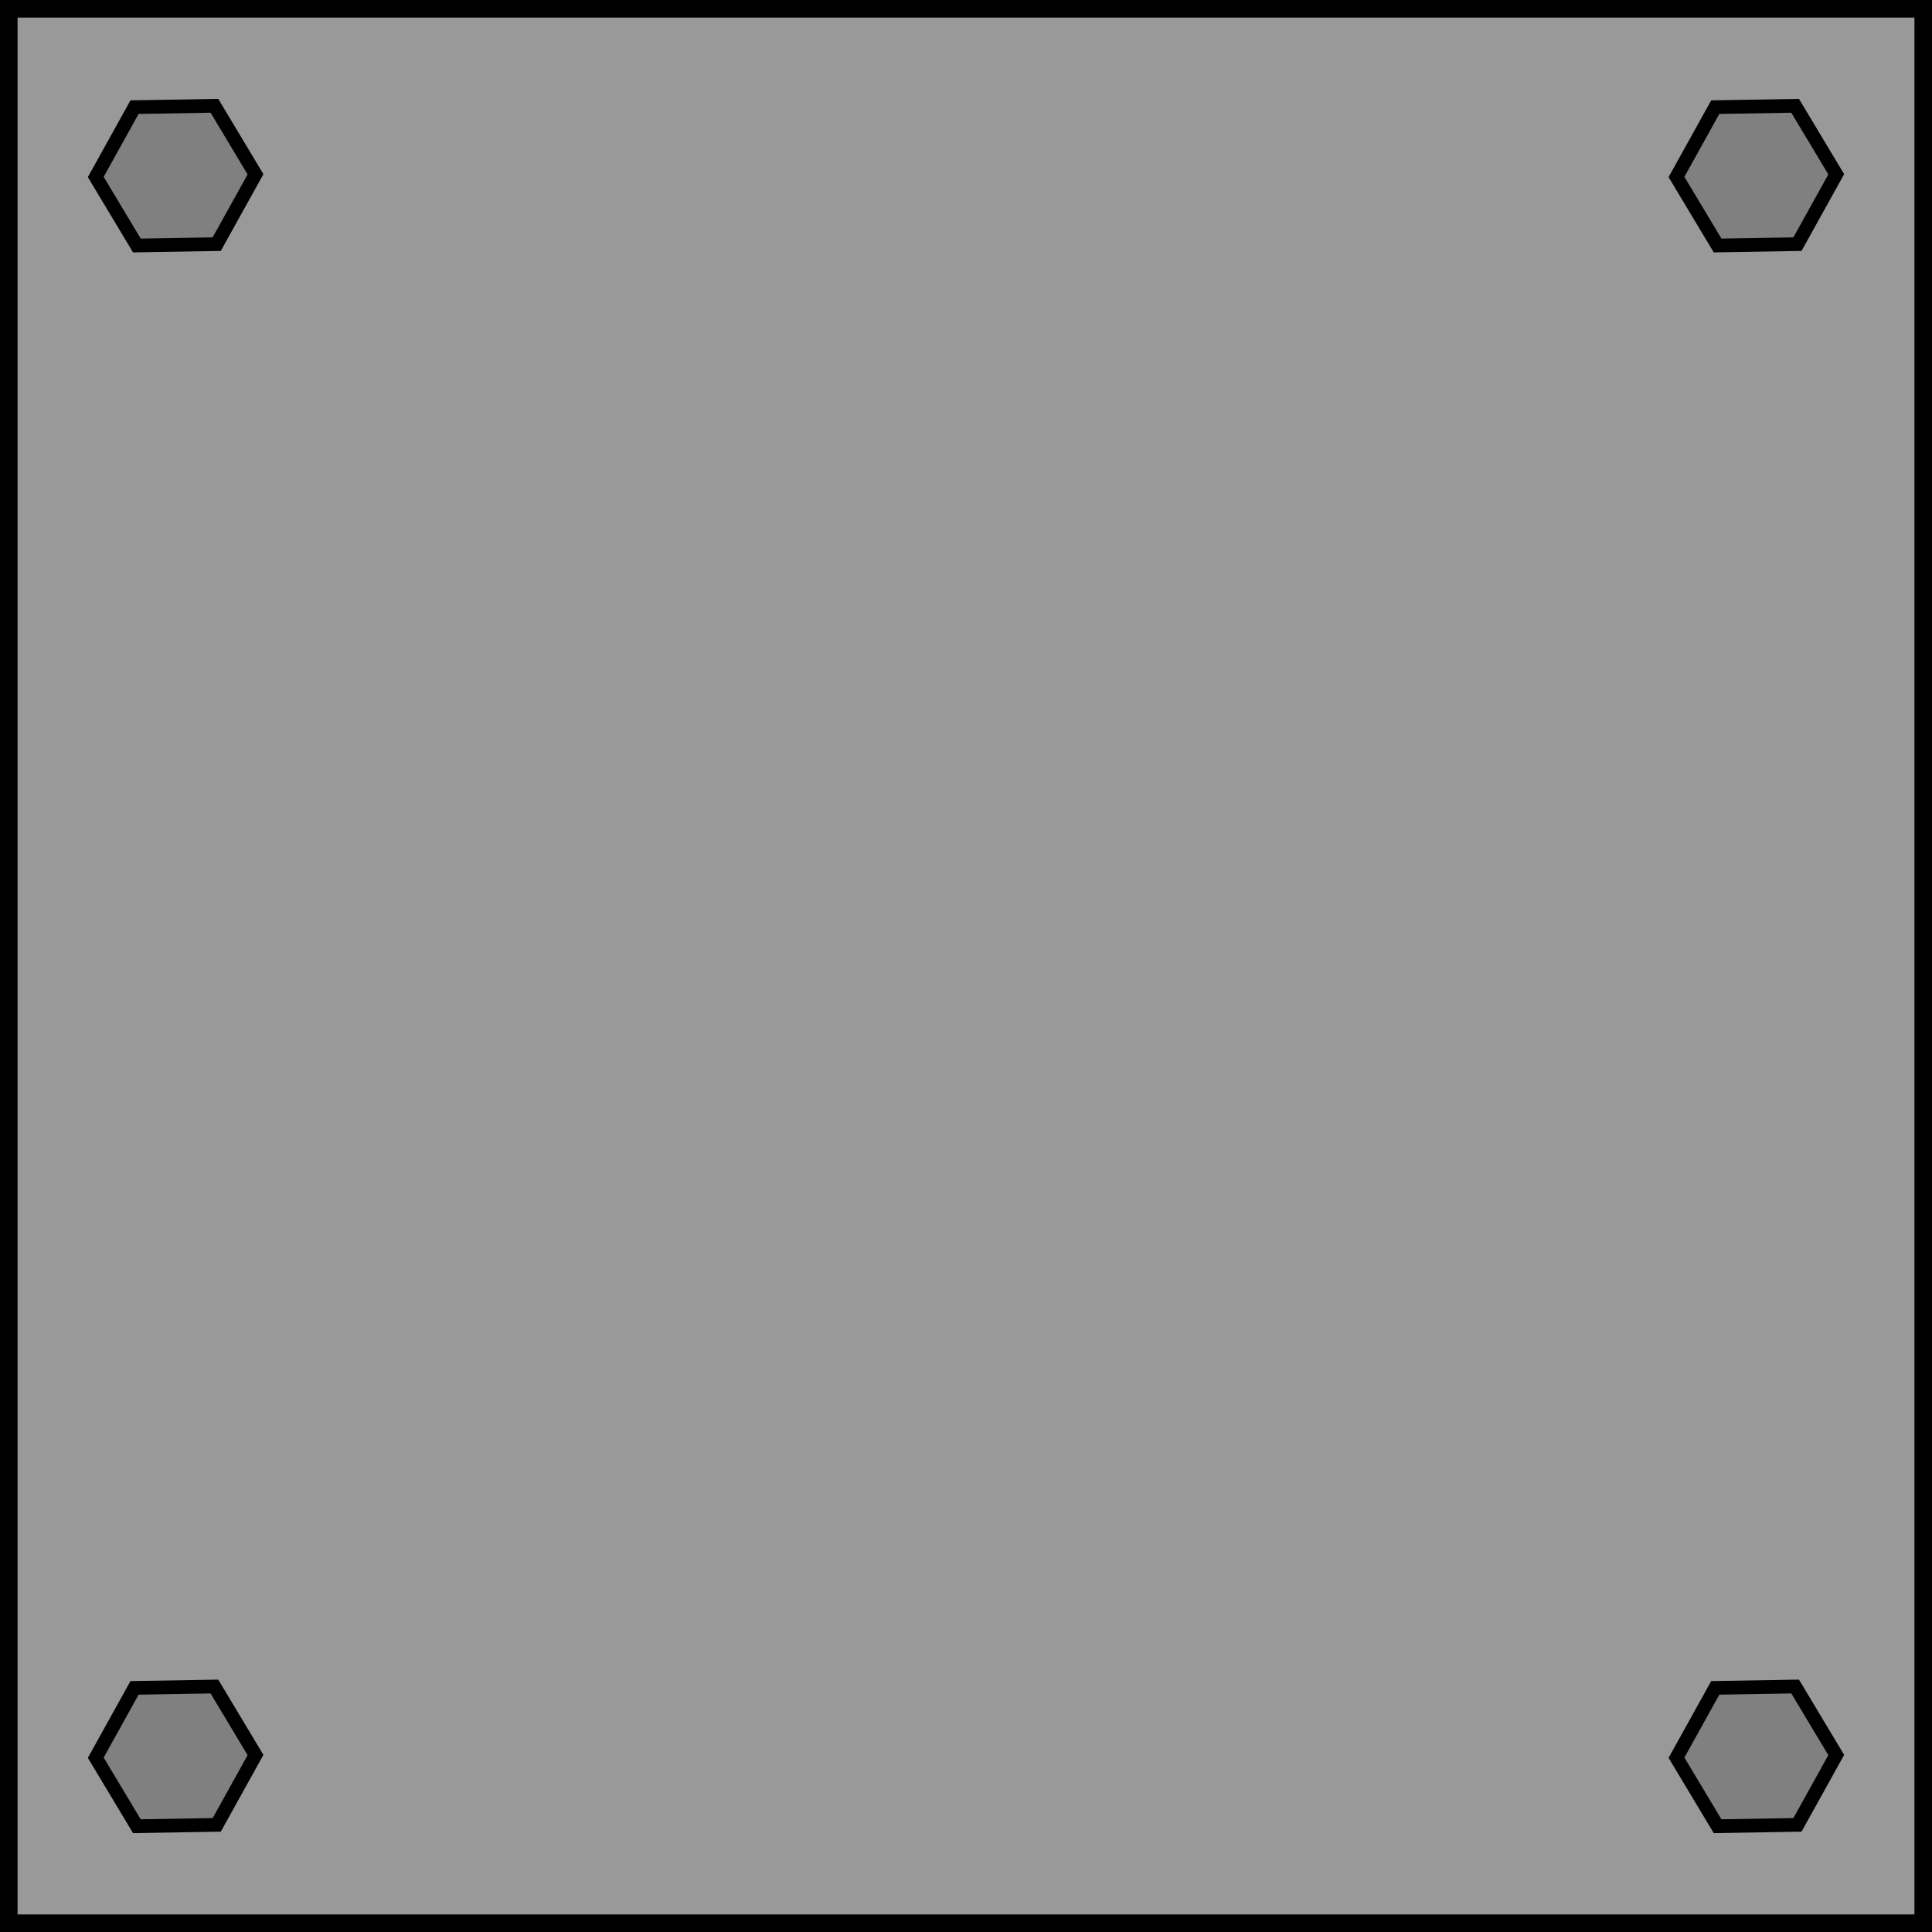 <svg width="110" height="110" version="1.1" id="svg23100" xmlns="http://www.w3.org/2000/svg">
  <g id="doping-chamber" style="display:inline" transform="translate(-248.898 -224.153)">
    <path style="display:inline;fill:#999;stroke:#000;stroke-width:1;stroke-linecap:square;stroke-linejoin:miter;stroke-dasharray:none;stroke-opacity:1;paint-order:markers stroke fill" id="rect274-3-9" d="M249.398 224.653H358.398v109H249.398Z"/>
    <path style="display:inline;fill:gray;fill-opacity:1;stroke:#000;stroke-width:1;stroke-linecap:square;stroke-linejoin:miter;stroke-miterlimit:4;stroke-dasharray:none;stroke-opacity:1;paint-order:markers stroke fill" id="path15021-1" d="m3 5-5.83.098-3-5L-3-5l5.83-.098 3 5z" transform="translate(258.898 324.153) scale(.78)"/>
    <path style="display:inline;fill:gray;fill-opacity:1;stroke:#000;stroke-width:1;stroke-linecap:square;stroke-linejoin:miter;stroke-miterlimit:4;stroke-dasharray:none;stroke-opacity:1;paint-order:markers stroke fill" id="path15021-7" d="m3 5-5.83.098-3-5L-3-5l5.83-.098 3 5z" transform="translate(258.898 234.153) scale(.78)"/>
    <path style="display:inline;fill:gray;fill-opacity:1;stroke:#000;stroke-width:1;stroke-linecap:square;stroke-linejoin:miter;stroke-miterlimit:4;stroke-dasharray:none;stroke-opacity:1;paint-order:markers stroke fill" id="path15021-89" d="m3 5-5.83.098-3-5L-3-5l5.83-.098 3 5z" transform="translate(348.898 234.153) scale(.78)"/>
    <path style="display:inline;fill:gray;fill-opacity:1;stroke:#000;stroke-width:1;stroke-linecap:square;stroke-linejoin:miter;stroke-miterlimit:4;stroke-dasharray:none;stroke-opacity:1;paint-order:markers stroke fill" id="path15021-3" d="m3 5-5.83.098-3-5L-3-5l5.83-.098 3 5z" transform="translate(348.898 324.153) scale(.78)"/>
  </g>
</svg>
